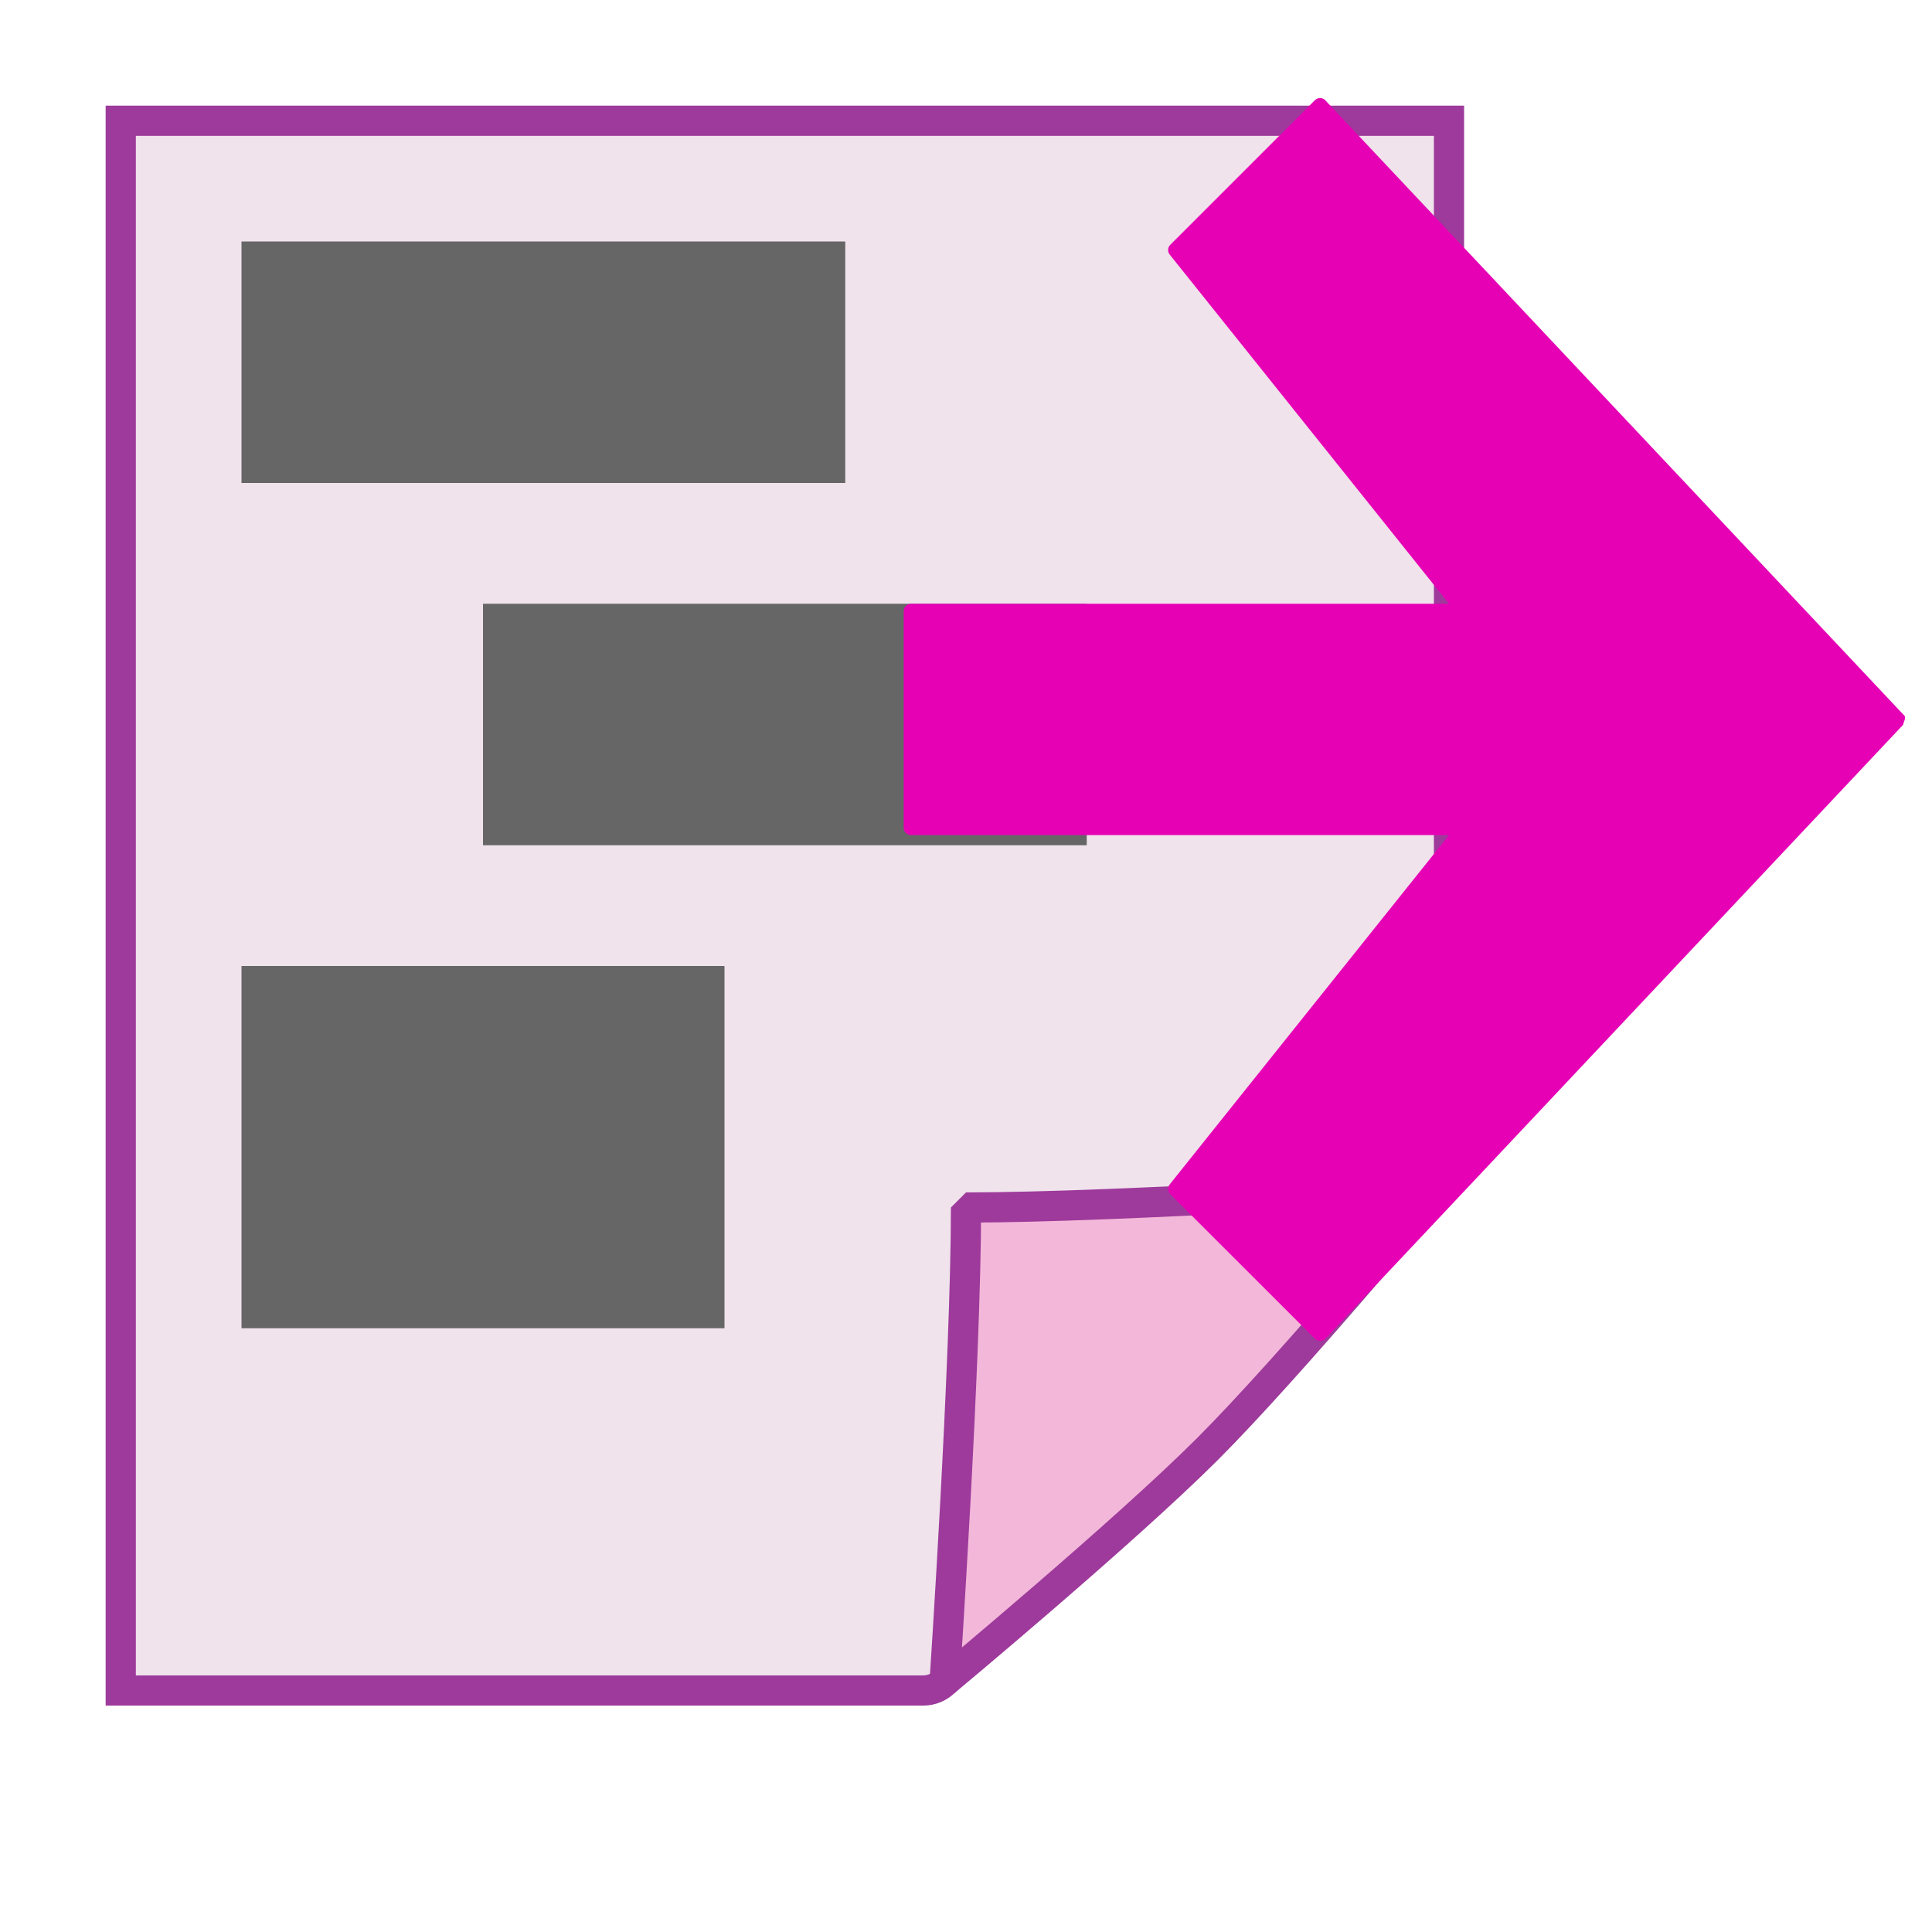 <?xml version="1.0" encoding="UTF-8" standalone="no"?>
<svg
   xmlns:dc="http://purl.org/dc/elements/1.1/"
   xmlns:cc="http://creativecommons.org/ns#"
   xmlns:rdf="http://www.w3.org/1999/02/22-rdf-syntax-ns#"
   xmlns:svg="http://www.w3.org/2000/svg"
   xmlns="http://www.w3.org/2000/svg"
   xmlns:sodipodi="http://sodipodi.sourceforge.net/DTD/sodipodi-0.dtd"
   xmlns:inkscape="http://www.inkscape.org/namespaces/inkscape"
   enable-background="new 0 0 128 128"
   height="16"
   viewBox="0 0 16 16"
   width="16"
   version="1.1"
   id="svg135"
   sodipodi:docname="sc_redactedexportblack.svg"
   inkscape:version="0.92.4 (unknown)"
   inkscape:export-filename="/home/annisaauliarasyidah/Desktop/4_242 (aulia)/sc 222/sc_redactedexportblack.png"
   inkscape:export-xdpi="96"
   inkscape:export-ydpi="96">
  <defs
     id="defs139" />
  <sodipodi:namedview
     pagecolor="#ffffff"
     bordercolor="#666666"
     borderopacity="1"
     objecttolerance="10"
     gridtolerance="10"
     guidetolerance="10"
     inkscape:pageopacity="0"
     inkscape:pageshadow="2"
     inkscape:window-width="1366"
     inkscape:window-height="707"
     id="namedview137"
     showgrid="true"
     inkscape:zoom="10.392363"
     inkscape:cx="1.9175585"
     inkscape:cy="8.9622451"
     inkscape:window-x="0"
     inkscape:window-y="0"
     inkscape:window-maximized="1"
     inkscape:current-layer="svg135">
    <inkscape:grid
       type="xygrid"
       id="grid969" />
  </sodipodi:namedview>
  <linearGradient
     id="a"
     gradientTransform="matrix(0,0.145,-0.145,0,32.363,-4.986)"
     gradientUnits="userSpaceOnUse"
     x1="63.998"
     x2="63.998"
     y1="2.013"
     y2="74.721">
    <stop
       offset="0"
       stop-color="#fefefe"
       id="stop2" />
    <stop
       offset=".239"
       stop-color="#e9eaea"
       id="stop4" />
    <stop
       offset="1"
       stop-color="#fdfdfd"
       id="stop6" />
  </linearGradient>
  <linearGradient
     id="b"
     gradientTransform="matrix(0 -1.029 1.029 0 11.938 80.225)"
     gradientUnits="userSpaceOnUse"
     x1="64.13"
     x2="5.126"
     y1="56.231"
     y2="56.231">
    <stop
       offset="0"
       id="stop9" />
    <stop
       offset=".57"
       stop-opacity=".588"
       id="stop11" />
    <stop
       offset=".742"
       stop-color="#3b3b3b"
       stop-opacity=".72"
       id="stop13" />
    <stop
       offset="1"
       stop-color="#fff"
       stop-opacity="0"
       id="stop15" />
  </linearGradient>
  <filter
     id="c">
    <feGaussianBlur
       stdDeviation="1.8"
       id="feGaussianBlur18" />
  </filter>
  <filter
     id="d">
    <feGaussianBlur
       stdDeviation=".89"
       id="feGaussianBlur21" />
  </filter>
  <linearGradient
     id="e"
     gradientUnits="userSpaceOnUse"
     x1="85.22"
     x2="61.336"
     y1="93.22"
     y2="69.336">
    <stop
       offset="0"
       id="stop24" />
    <stop
       offset="1"
       stop-color="#393b38"
       id="stop26" />
  </linearGradient>
  <linearGradient
     id="f"
     gradientUnits="userSpaceOnUse"
     x1="96"
     x2="88"
     y1="104"
     y2="96">
    <stop
       offset="0"
       stop-color="#888a85"
       id="stop29" />
    <stop
       offset=".007"
       stop-color="#8c8e89"
       id="stop31" />
    <stop
       offset=".067"
       stop-color="#abaca9"
       id="stop33" />
    <stop
       offset=".135"
       stop-color="#c5c6c4"
       id="stop35" />
    <stop
       offset=".211"
       stop-color="#dbdbda"
       id="stop37" />
    <stop
       offset=".301"
       stop-color="#ebebeb"
       id="stop39" />
    <stop
       offset=".412"
       stop-color="#f7f7f6"
       id="stop41" />
    <stop
       offset=".568"
       stop-color="#fdfdfd"
       id="stop43" />
    <stop
       offset="1"
       stop-color="#fff"
       id="stop45" />
  </linearGradient>
  <radialGradient
     id="g"
     cx="102"
     cy="112.305"
     gradientTransform="matrix(0.122,0,0,0.123,0.17,0.145)"
     gradientUnits="userSpaceOnUse"
     r="139.559">
    <stop
       offset="0"
       stop-color="#535557"
       id="stop48" />
    <stop
       offset=".114"
       stop-color="#898a8c"
       id="stop50" />
    <stop
       offset=".203"
       stop-color="#ececec"
       id="stop52" />
    <stop
       offset=".236"
       stop-color="#fafafa"
       id="stop54" />
    <stop
       offset=".272"
       stop-color="#fff"
       id="stop56" />
    <stop
       offset=".531"
       stop-color="#fafafa"
       id="stop58" />
    <stop
       offset=".845"
       stop-color="#ebecec"
       id="stop60" />
    <stop
       offset="1"
       stop-color="#e1e2e3"
       id="stop62" />
  </radialGradient>
  <radialGradient
     id="h"
     cx="102"
     cy="112.305"
     gradientUnits="userSpaceOnUse"
     r="139.559"
     gradientTransform="scale(0.125)">
    <stop
       offset="0"
       stop-color="#00537d"
       id="stop65" />
    <stop
       offset=".015"
       stop-color="#186389"
       id="stop67" />
    <stop
       offset=".056"
       stop-color="#558ca8"
       id="stop69" />
    <stop
       offset=".096"
       stop-color="#89afc3"
       id="stop71" />
    <stop
       offset=".136"
       stop-color="#b3ccd8"
       id="stop73" />
    <stop
       offset=".174"
       stop-color="#d4e2e9"
       id="stop75" />
    <stop
       offset=".21"
       stop-color="#ecf2f5"
       id="stop77" />
    <stop
       offset=".243"
       stop-color="#fafcfd"
       id="stop79" />
    <stop
       offset=".272"
       stop-color="#fff"
       id="stop81" />
  </radialGradient>
  <filter
     id="i">
    <feGaussianBlur
       stdDeviation="1.039"
       id="feGaussianBlur84" />
  </filter>
  <filter
     id="j">
    <feGaussianBlur
       stdDeviation=".501"
       id="feGaussianBlur87" />
  </filter>
  <filter
     id="k">
    <feGaussianBlur
       stdDeviation=".49"
       id="feGaussianBlur90" />
  </filter>
  <filter
     id="l">
    <feGaussianBlur
       stdDeviation=".906"
       id="feGaussianBlur93" />
  </filter>
  <filter
     id="m"
     height="1.247"
     width="1.247"
     x="-.124"
     y="-.124">
    <feGaussianBlur
       stdDeviation="1.772"
       id="feGaussianBlur96" />
  </filter>
  <path
     inkscape:connector-curvature="0"
     style="fill:#f0e3ec;stroke:#9d3a9b;stroke-width:0.25;stroke-miterlimit:4;stroke-dasharray:none"
     id="path138"
     d="M 1,1 1,14 h 6.646 c 0.066,0 0.13,-0.026 0.177,-0.073 L 11.927,9.823 C 11.974,9.776 12,9.713 12,9.646 V 1 Z" />
  <path
     inkscape:connector-curvature="0"
     style="fill:#f0e3ec;stroke-width:0.125"
     id="path140"
     d="m 2.085,2 c -0.067,0 -0.122,0.055 -0.122,0.123 l 0.037,10.755 C 2,12.945 2.055,13 2.122,13 h 5.489 c 0.032,0 0.064,-0.013 0.086,-0.036 L 10.964,9.685 c 0.023,-0.023 0.036,-0.054 0.036,-0.087 L 11,2.123 C 11,2.055 10.945,2 10.878,2 Z" />
  <path
     style="fill:#666666;stroke-width:0.125"
     inkscape:connector-curvature="0"
     id="path142"
     d="m 2,8 h 4 v 3 H 2 Z" />
  <path
     d="m 7.823,13.927 c 0,0 1.489,-1.239 2.177,-1.927 C 10.688,11.312 11.927,9.823 11.927,9.823 c 0,0 -2.646,0.177 -3.927,0.177 0,1.281 -0.177,3.927 -0.177,3.927 z"
     id="path150"
     style="fill:#f3b7d9;stroke:#9d3a9b;stroke-width:0.25;stroke-linejoin:bevel;stroke-miterlimit:4;stroke-dasharray:none"
     inkscape:connector-curvature="0" />
  <path
     style="fill:#666666;stroke-width:0.125"
     inkscape:connector-curvature="0"
     id="path154"
     d="M 2,2 H 7 V 4 H 2 Z" />
  <path
     style="fill:#666666;stroke-width:0.125"
     inkscape:connector-curvature="0"
     id="path156"
     d="m 4,5 h 5 v 2 h -5 z" />
  <path
     inkscape:connector-curvature="0"
     style="fill:#e602b4;stroke-width:0.125"
     id="path129"
     d="m 15.763,6 -4.786,5.086 c -0.012,0.012 -0.028,0.019 -0.044,0.019 -0.017,0 -0.033,-0.007 -0.044,-0.019 L 9.691,9.889 c -0.021,-0.022 -0.023,-0.055 -0.005,-0.079 L 12,6.916 H 7.545 C 7.511,6.916 7.484,6.889 7.484,6.856 V 5.061 C 7.484,5.027 7.511,5 7.545,5 H 12 L 9.686,2.107 c -0.018,-0.024 -0.016,-0.058 0.005,-0.079 L 10.888,0.831 c 0.012,-0.012 0.028,-0.019 0.044,-0.019 0.017,0 0.033,0.007 0.044,0.019 l 4.786,5.086 c 0.034,0.024 0,0.059 0,0.084 z" />
</svg>

